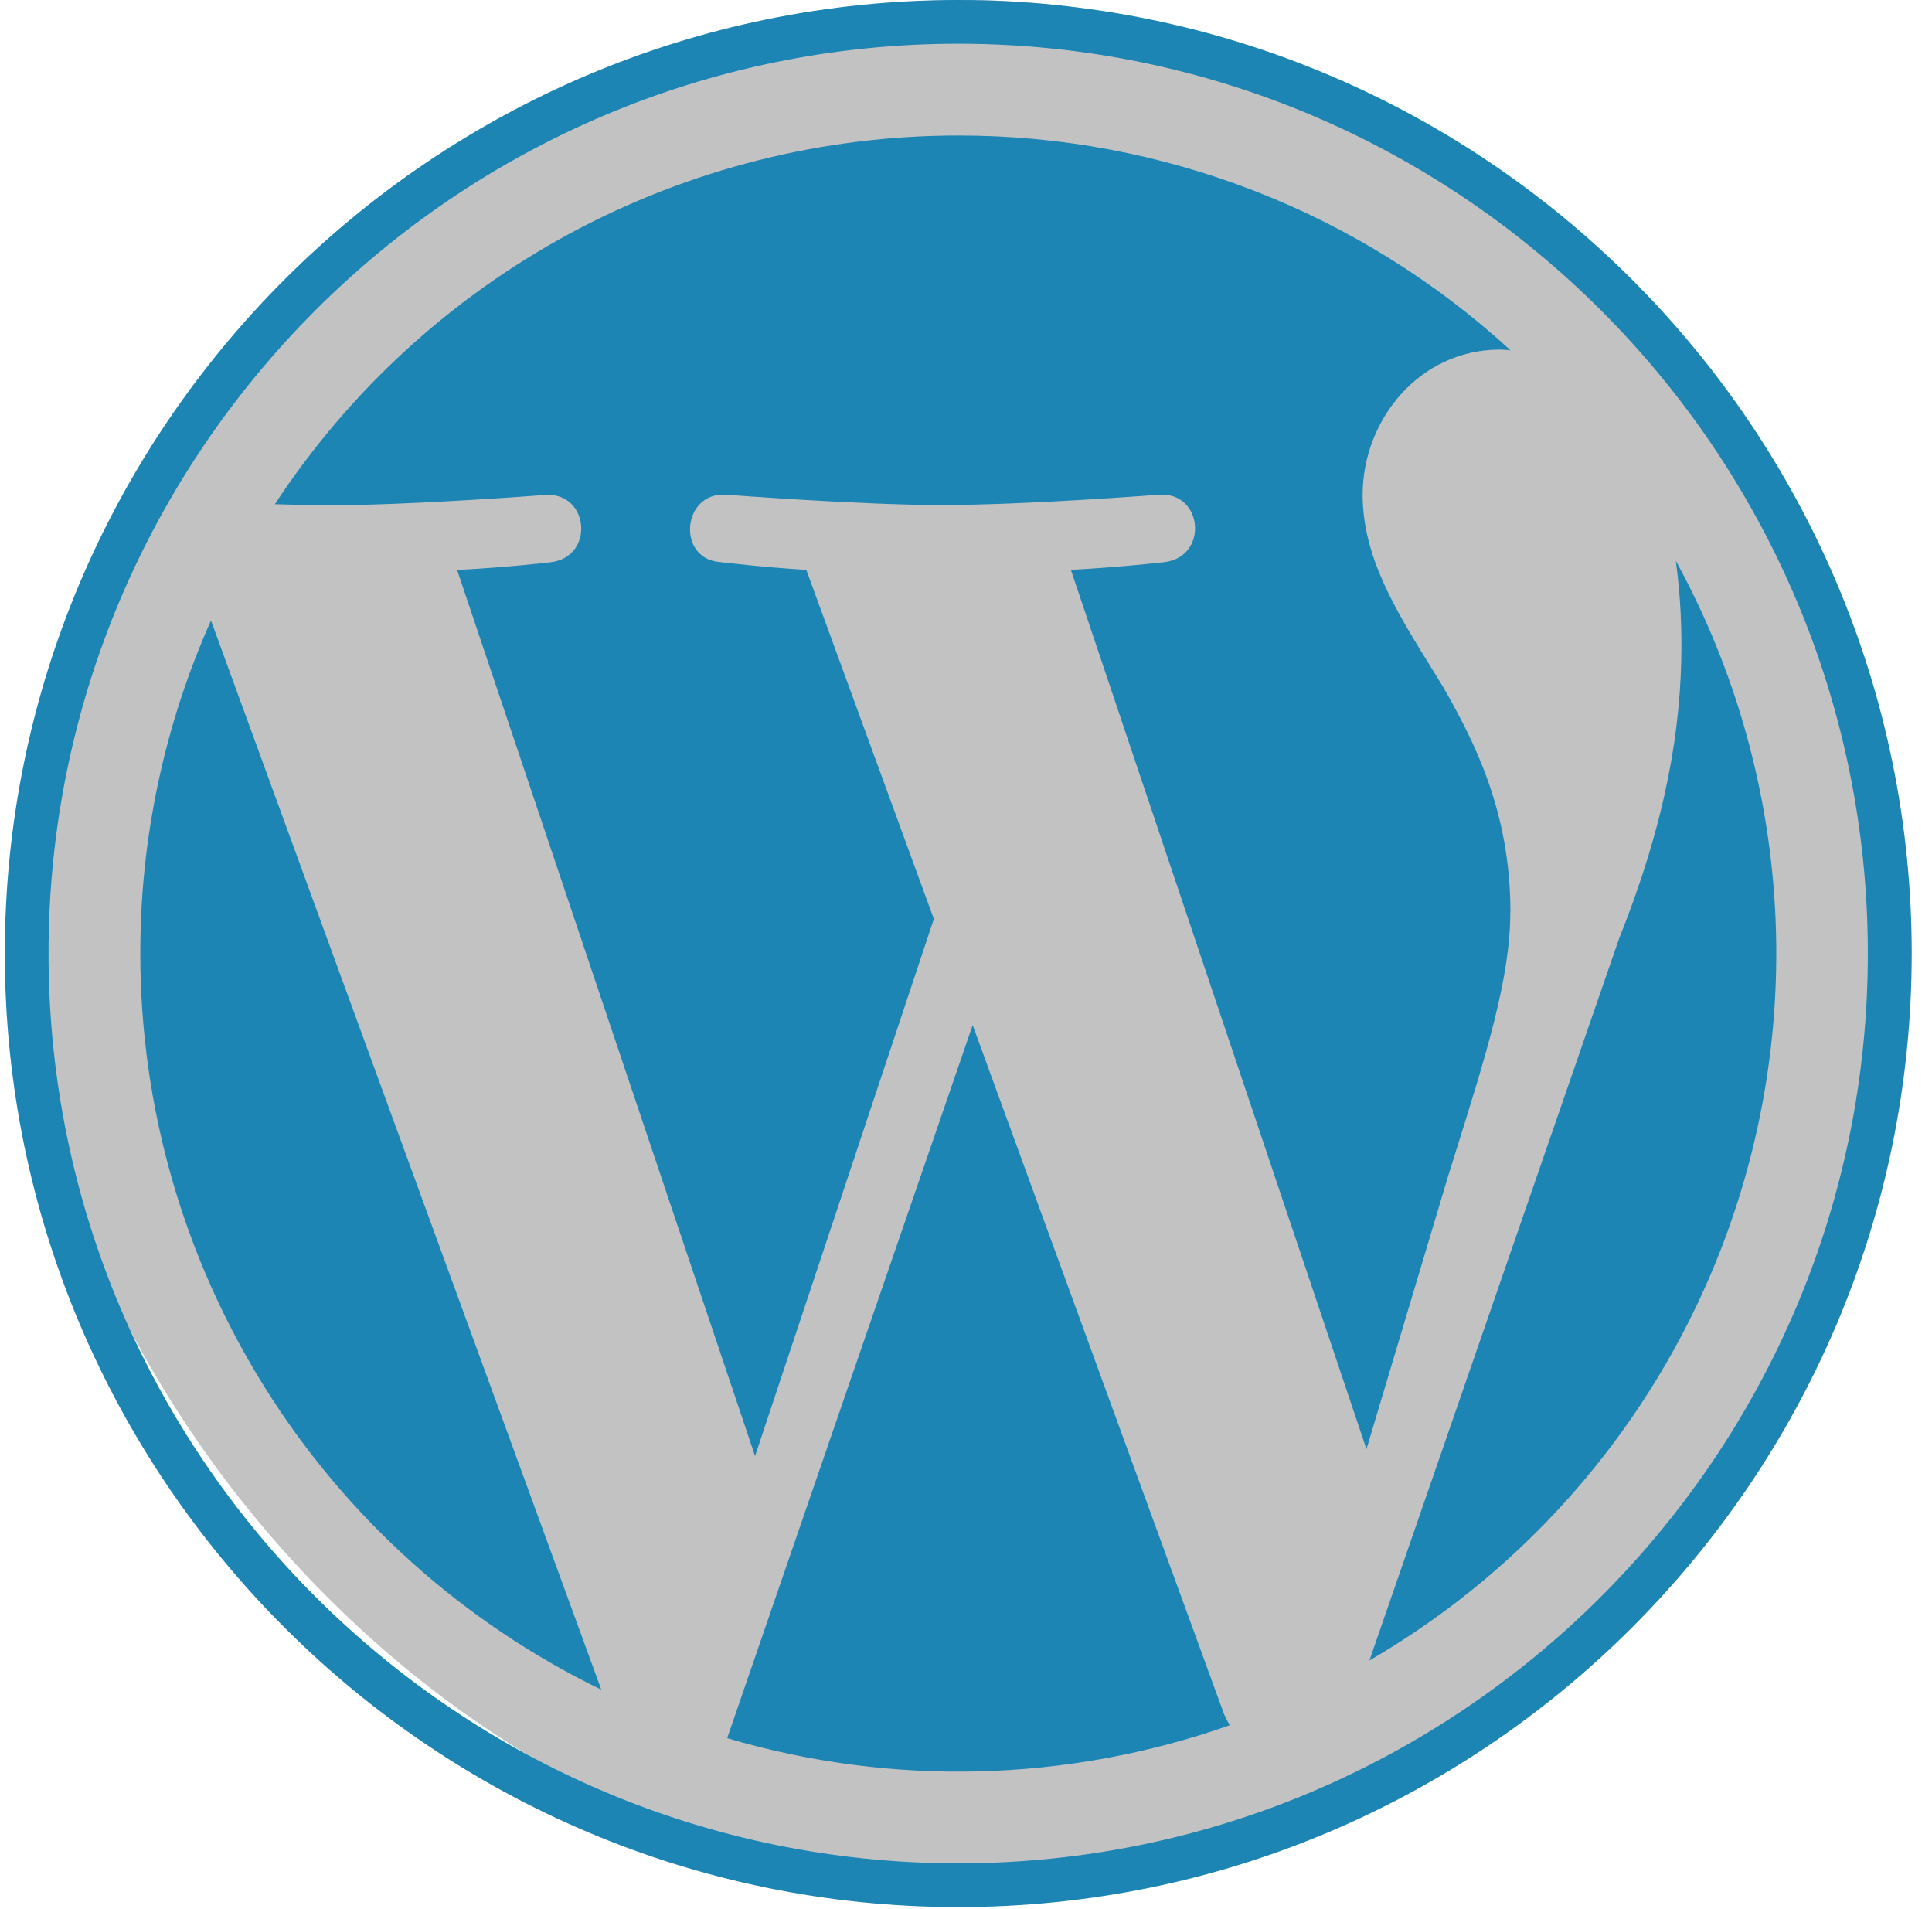 <svg width="82" height="81" viewBox="0 0 82 81" fill="none" xmlns="http://www.w3.org/2000/svg">
<g clip-path="url(#clip0_31_92)">
<rect x="1.065" width="79.87" height="79.87" rx="39.935" fill="#C2C2C2"/>
<path d="M64.107 38.712C64.107 34.423 62.564 31.453 61.244 29.142L60.839 28.484C59.236 25.904 57.835 23.638 57.835 20.998C57.835 17.811 60.253 14.836 63.662 14.836C63.763 14.836 63.859 14.847 63.955 14.852L64.112 14.867C57.719 8.995 49.352 5.741 40.671 5.751C34.918 5.749 29.255 7.177 24.191 9.908C19.128 12.64 14.824 16.588 11.666 21.397C12.476 21.422 13.25 21.443 13.902 21.443C17.529 21.443 23.149 21.003 23.149 21.003C25.021 20.891 25.243 23.638 23.372 23.861C23.372 23.861 21.495 24.083 19.401 24.189L32.047 61.794L39.635 39.001L34.222 24.184C32.355 24.073 30.585 23.856 30.585 23.856C28.713 23.744 28.936 20.881 30.802 20.993C30.802 20.993 36.539 21.433 39.948 21.433C43.58 21.433 49.205 20.993 49.205 20.993C51.077 20.881 51.294 23.633 49.422 23.856C49.422 23.856 47.541 24.073 45.452 24.184L57.997 61.501L61.457 49.932L61.73 49.057C63.096 44.706 64.102 41.494 64.102 38.707L64.107 38.712ZM5.955 40.468C5.955 46.987 7.79 53.374 11.25 58.899C14.71 64.424 19.656 68.863 25.521 71.709L8.955 26.334C6.971 30.782 5.949 35.598 5.955 40.468Z" fill="#1C85B4"/>
<path d="M30.863 73.767L41.283 43.503L51.951 72.741C52.022 72.907 52.103 73.064 52.199 73.216C45.322 75.639 37.856 75.832 30.863 73.767ZM71.128 23.81C71.279 24.918 71.365 26.102 71.365 27.382C71.365 30.902 70.708 34.863 68.725 39.815L58.123 70.469C65.946 65.924 71.685 58.502 74.116 49.785C76.546 41.069 75.476 31.749 71.133 23.81H71.128Z" fill="#1C85B4"/>
<path fill-rule="evenodd" clip-rule="evenodd" d="M0.204 40.468C0.204 18.155 18.358 0 40.671 0C62.979 0 81.139 18.155 81.139 40.468C81.139 62.78 62.979 80.935 40.671 80.935C18.358 80.935 0.204 62.78 0.204 40.468ZM2.06 40.468C2.06 61.758 19.38 79.079 40.671 79.079C61.957 79.079 79.277 61.758 79.277 40.468C79.277 19.172 61.957 1.856 40.671 1.856C19.375 1.856 2.06 19.172 2.06 40.468Z" fill="#1C85B4"/>
</g>
<defs>
<clipPath id="clip0_31_92">
<rect width="82" height="80.935" fill="white"/>
</clipPath>
</defs>
</svg>
